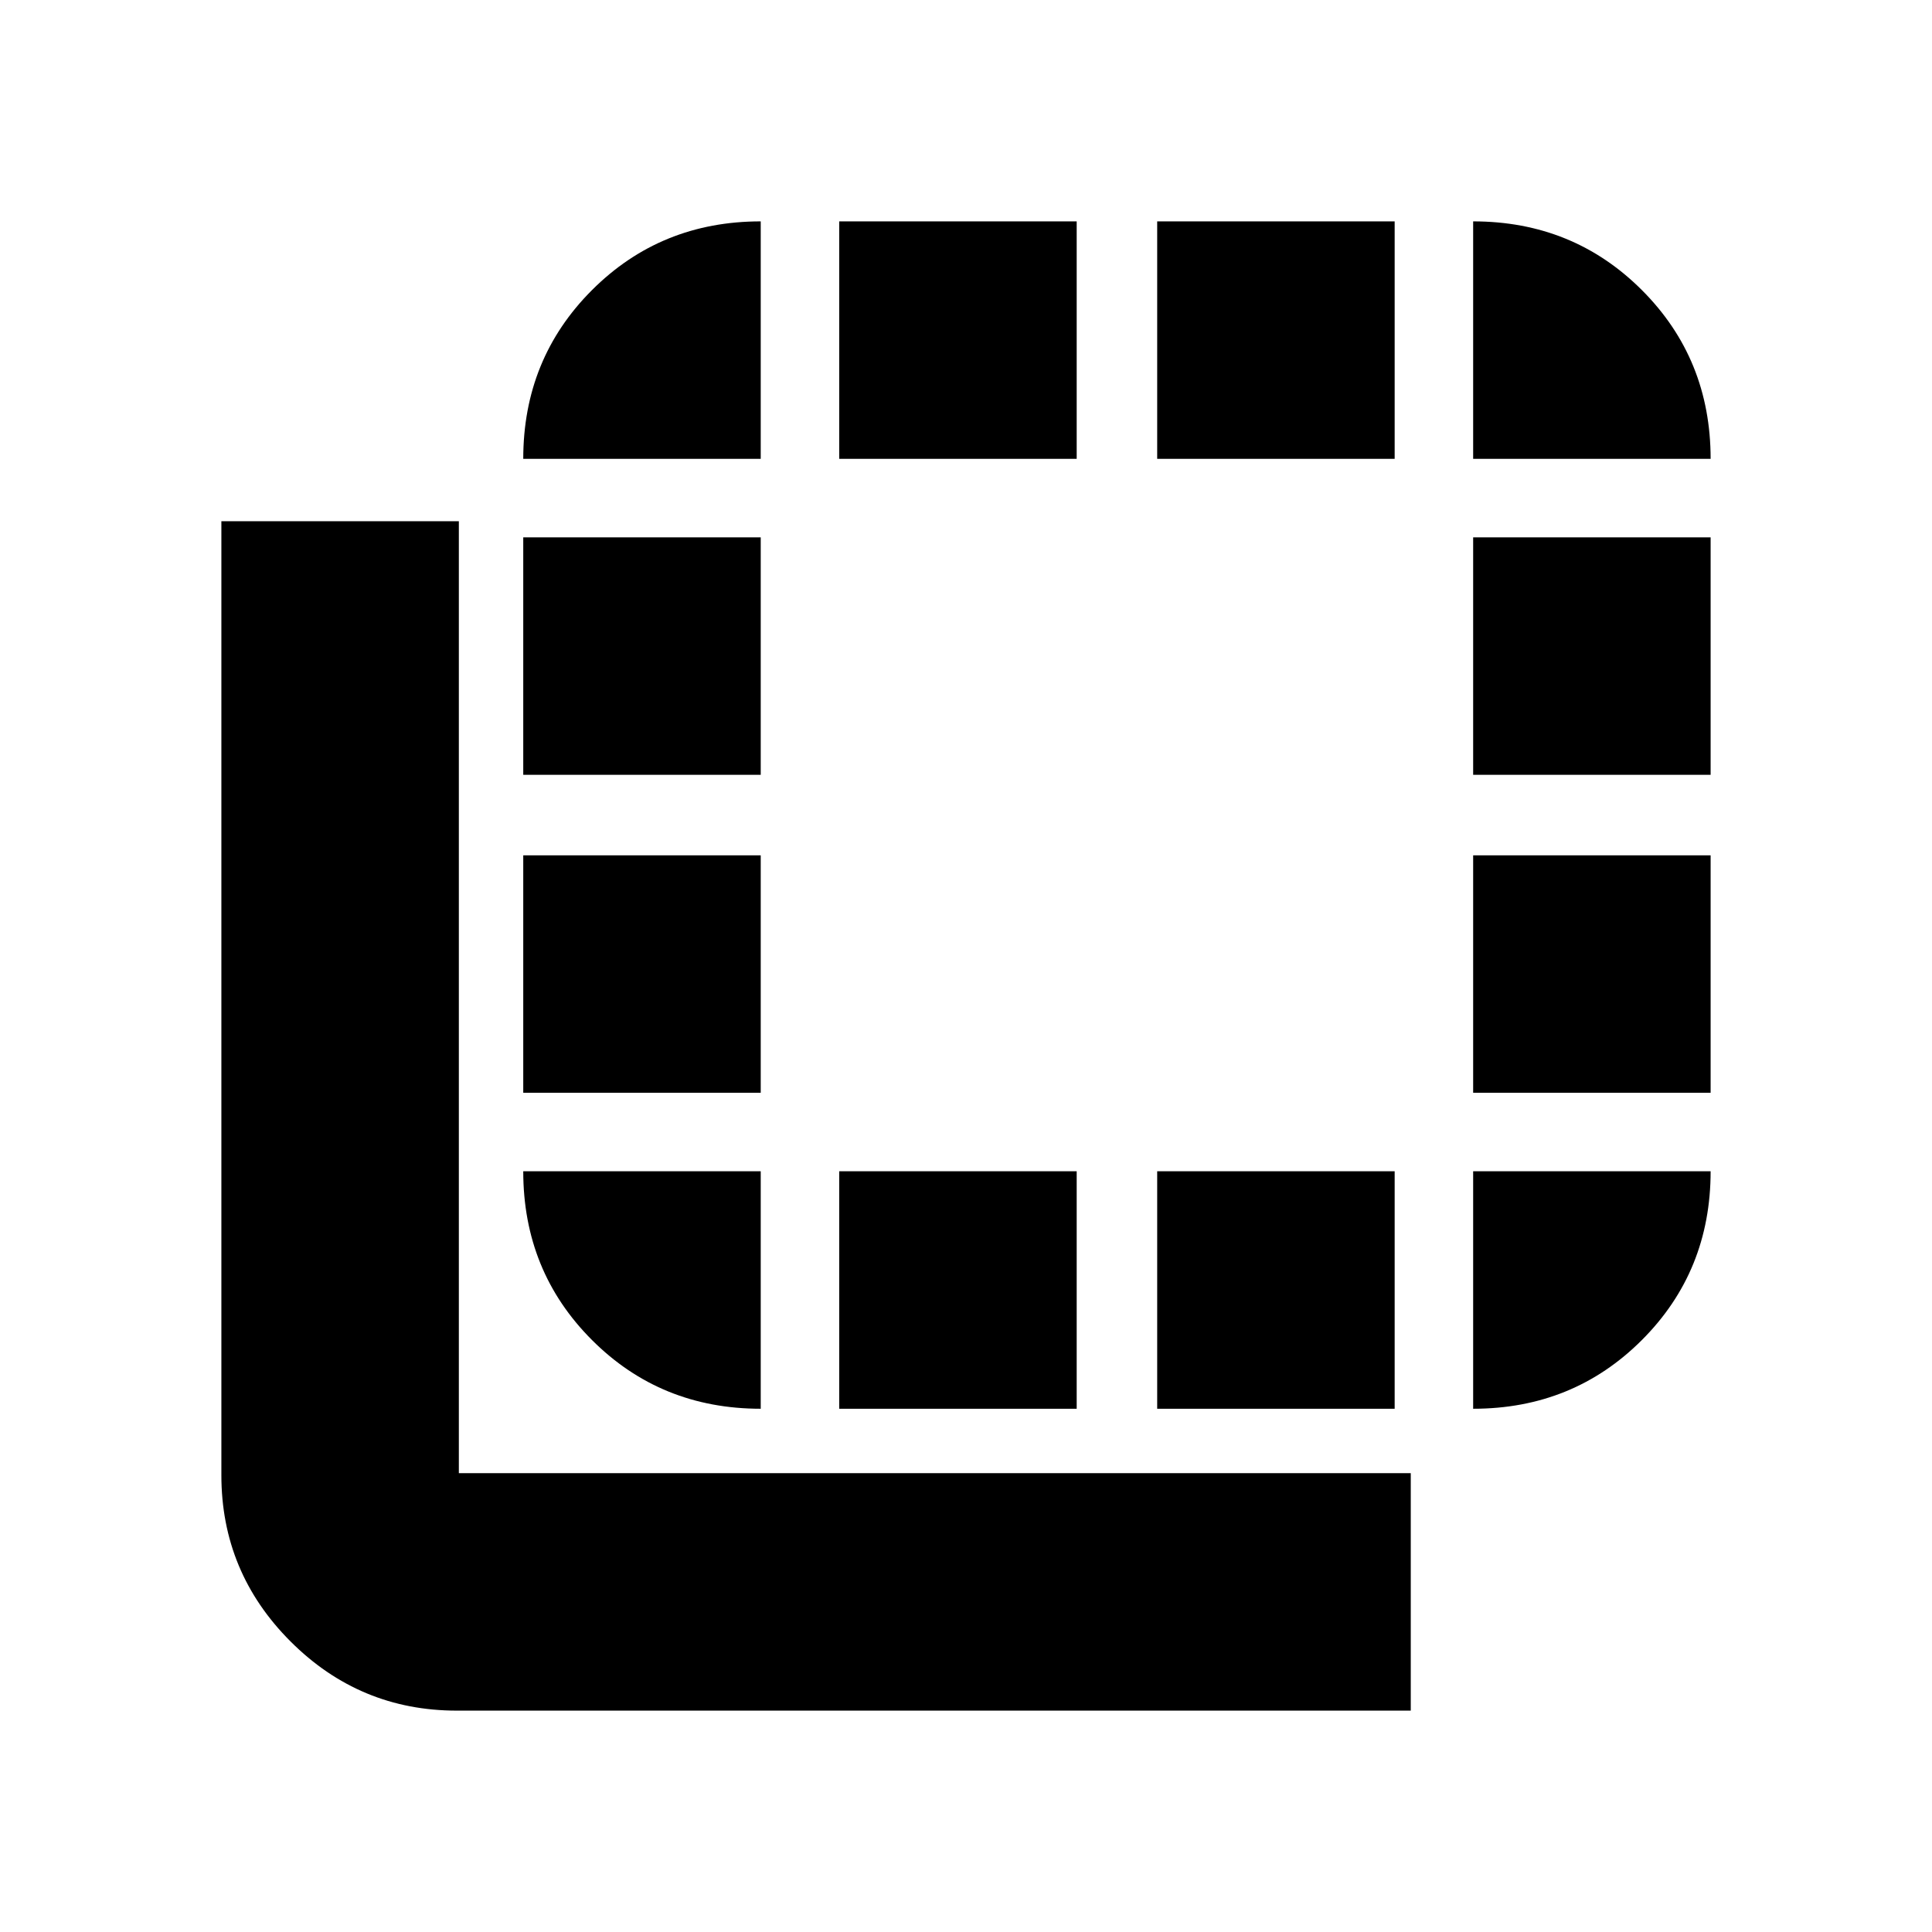 <svg xmlns="http://www.w3.org/2000/svg" height="20" viewBox="0 -960 960 960" width="20"><path d="M227-110q-48.26 0-82.63-34.37T110-227v-474h118v473h473v118H227Zm151-268v118q-49.7 0-83.85-34.15Q260-328.3 260-378h118Zm-118-39v-118h118v118H260Zm0-158v-118h118v118H260Zm118-157H260q0-49.7 34.15-83.85Q328.3-850 378-850v118Zm39 472v-118h118v118H417Zm0-472v-118h118v118H417Zm158 0v-118h118v118H575Zm0 472v-118h118v118H575Zm157-472v-118q49.7 0 83.85 34.15Q850-781.7 850-732H732Zm0 354h118q0 49.7-34.15 83.85Q781.7-260 732-260v-118Zm0-39v-118h118v118H732Zm0-158v-118h118v118H732Z"/></svg>